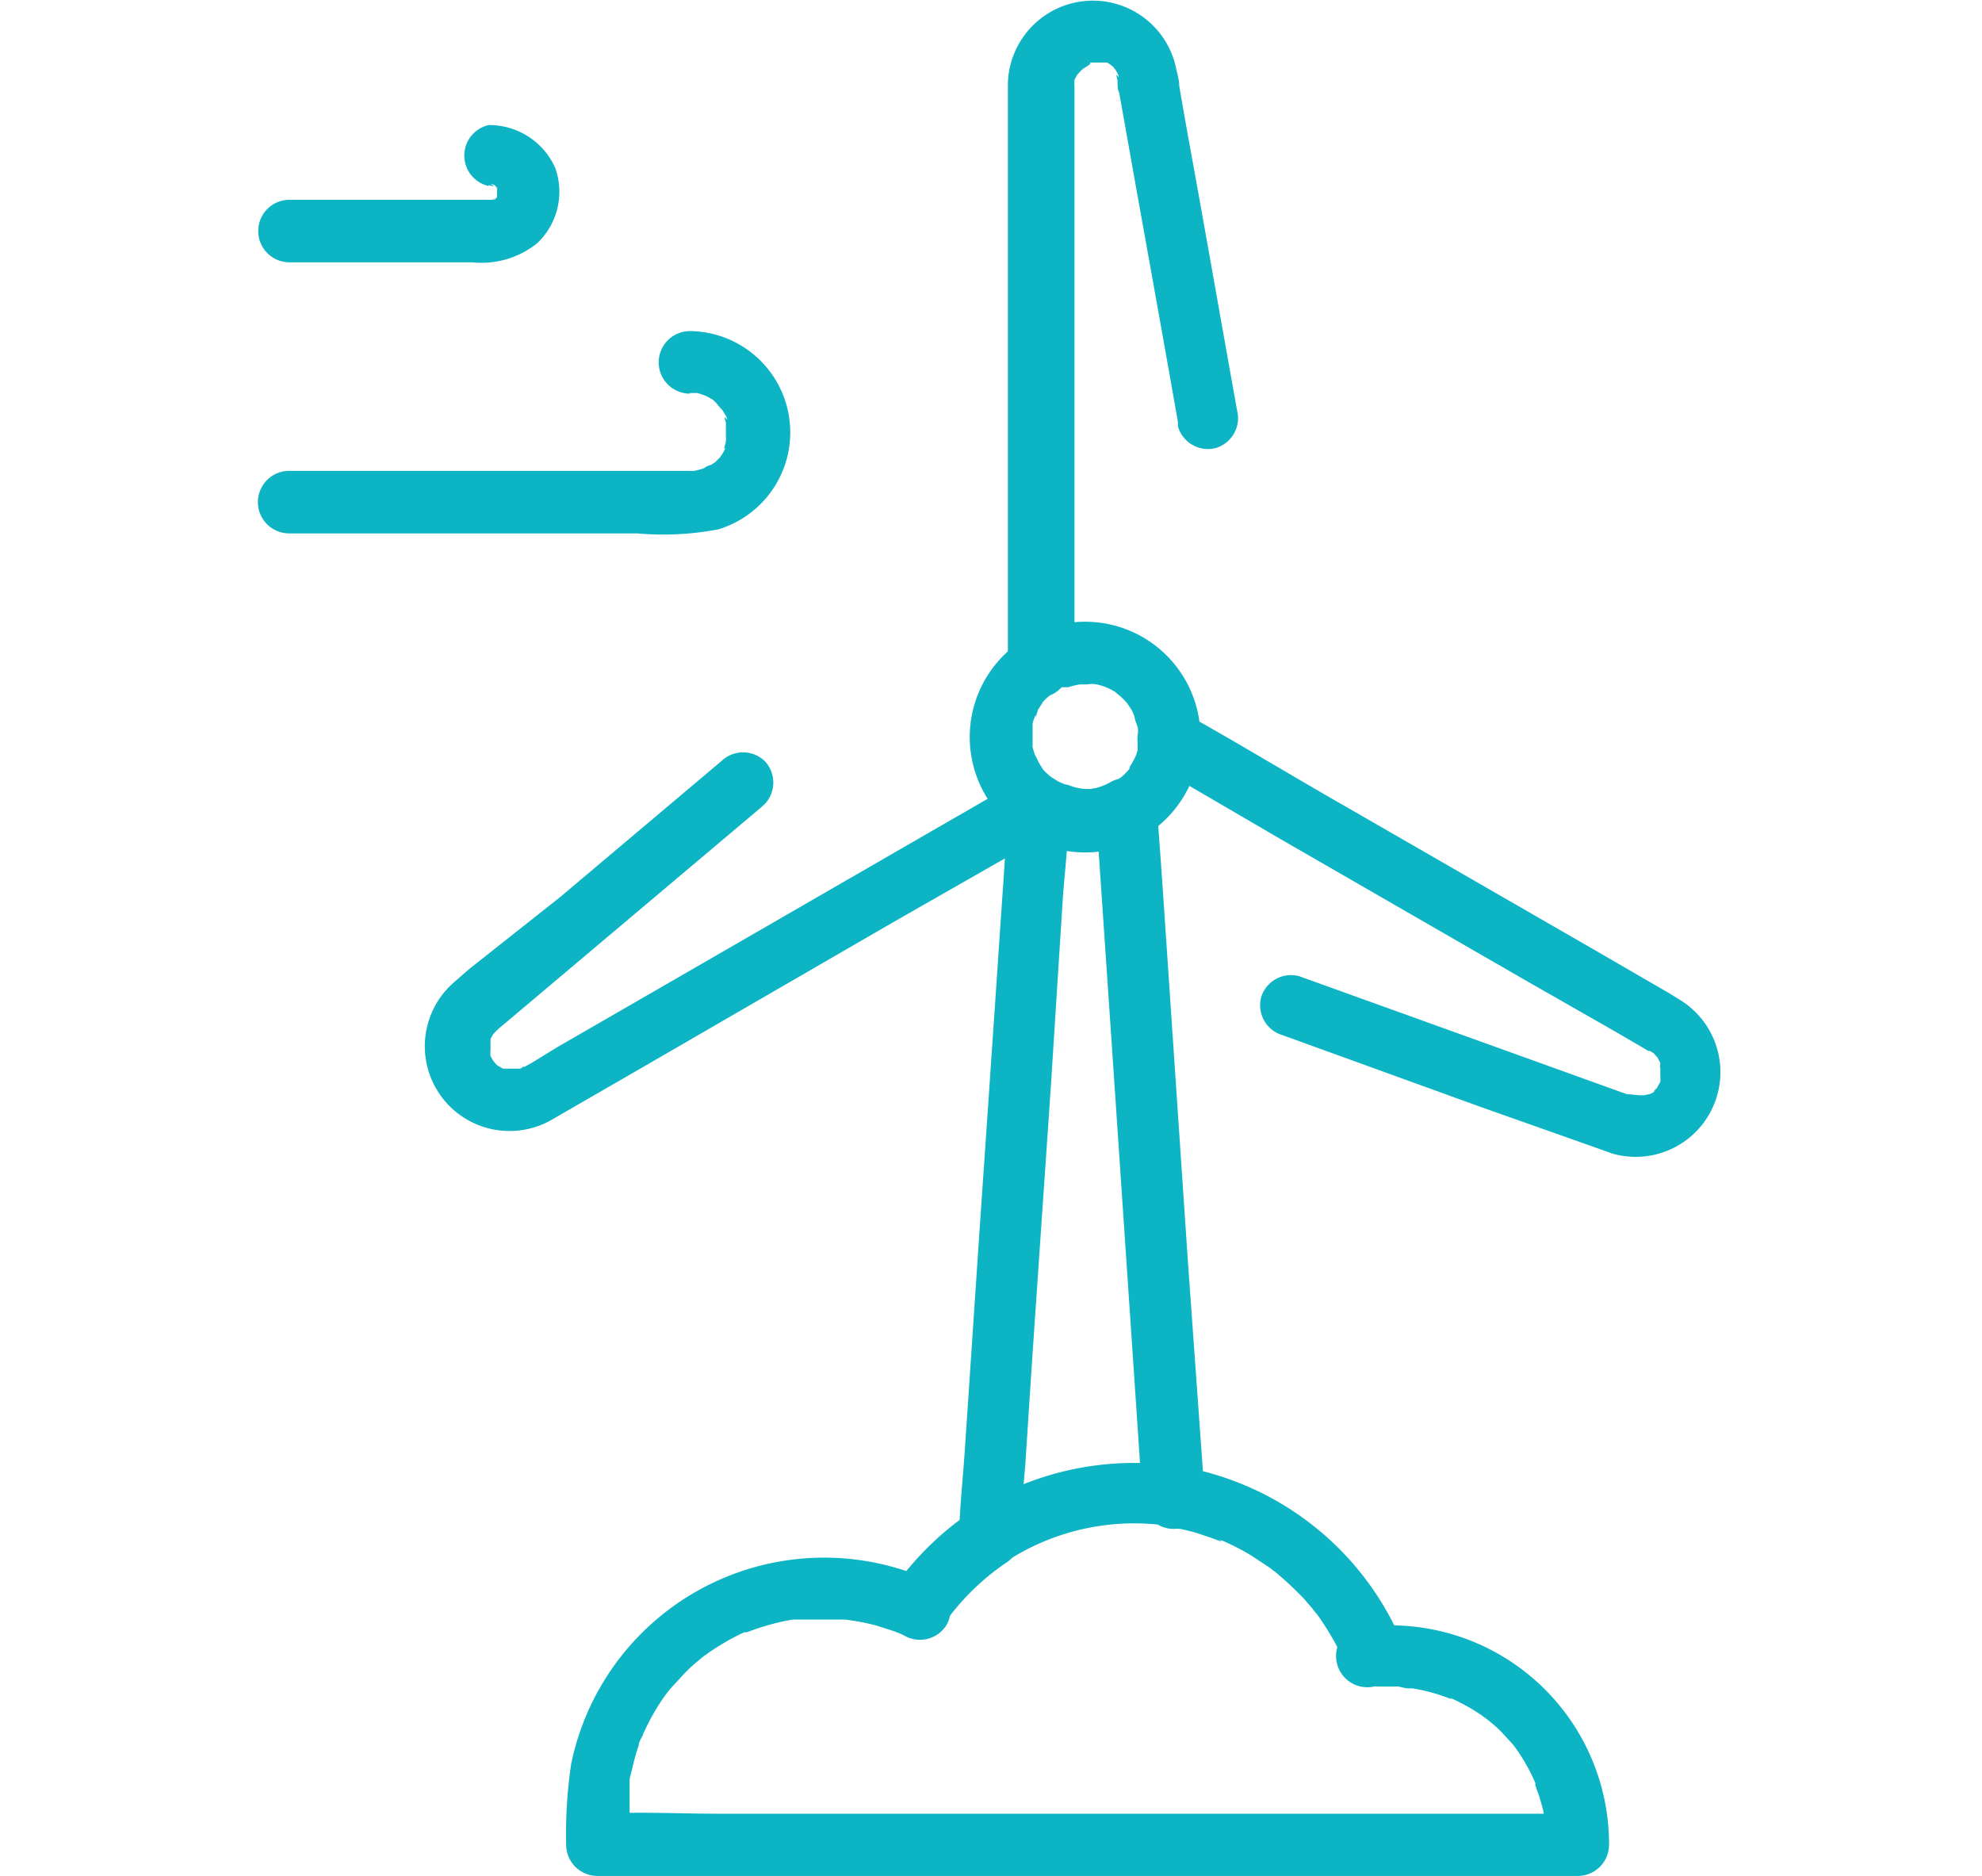 <svg id="Layer_1" data-name="Layer 1" xmlns="http://www.w3.org/2000/svg" width="63.4" height="60" viewBox="0 0 63.4 60"><defs><style> .cls-1 { fill: #0cb4c4; } </style></defs><path class="cls-1" d="M36.39,23.49c0,.08,0,.14,0,.21s0,.16,0,.06,0,.09,0,.11l0,.13-.06.18s.06-.12,0,0a3.24,3.24,0,0,1-.2.36l0,.05-.07.08a2.39,2.39,0,0,1-.23.22c.11-.1-.09.06-.13.09l-.13.07a.43.43,0,0,1-.12.06,1.65,1.65,0,0,1-1.27,0c-.19-.05-.11,0-.06,0L33.86,25l-.24-.15c-.16-.09-.06,0,0,0l-.14-.12-.1-.1s-.15-.18,0,0a2.61,2.61,0,0,1-.17-.28s-.14-.3-.08-.14a3,3,0,0,1-.1-.32l0-.14c0,.16,0,0,0-.08s0-.24,0-.35,0-.19,0,0l0-.14c0-.1.06-.21.09-.31,0,.16.06-.13.09-.18s.21-.31.1-.18a1.8,1.8,0,0,1,.19-.2s.28-.24.15-.14a3,3,0,0,1,.3-.19l.08,0c-.08,0,.12,0,.14,0a2.49,2.49,0,0,1,.37-.09c-.1,0,.2,0,.24,0a.77.77,0,0,1,.3,0,1.78,1.78,0,0,1,.65.28s.13.09,0,0,.09.09.11.1a3.07,3.07,0,0,1,.25.26c-.1-.13.08.13.11.18s.14.34.09.18c0,.14.08.27.11.4s0,0,0,0a1.78,1.78,0,0,1,0,.3,1,1,0,1,0,2,0,3.69,3.69,0,1,0-3,3.61,3.72,3.72,0,0,0,3-3.61,1,1,0,0,0-1-1,1,1,0,0,0-1,1Z"></path><path class="cls-1" d="M34.37,21.09V2.73h0a1.09,1.09,0,0,1,0-.18c0,.15,0,0,0,0s.1-.21,0,0a1.09,1.09,0,0,0,.08-.15s.11-.15,0,0l.11-.12a.69.69,0,0,1,.13-.11c-.15.11,0,0,0,0S35,2,34.83,2s.1,0,.12,0c.23-.09-.1,0,0,0h.31c-.06,0-.15,0,0,0l.16,0c-.16-.06,0,0,0,0l.15.1c-.17-.12,0,0,.06.06s0,.05,0,0a1.22,1.22,0,0,1,.12.19s.08.19,0,.08,0,.14,0,.13a.53.53,0,0,0,0,.12c0,.09,0,.19.05.28l.57,3.2c.44,2.45.88,4.89,1.31,7.34l0,.14a1,1,0,0,0,1.21.69,1,1,0,0,0,.68-1.21c-.4-2.23-.79-4.45-1.19-6.68-.22-1.23-.45-2.46-.66-3.7,0-.2-.07-.41-.11-.61a2.72,2.72,0,0,0-5.37.56V14.88c0,2,0,4.08,0,6.11v.1a1,1,0,1,0,1.95,0Z"></path><path class="cls-1" d="M32.65,24.94l-4.18,2.41L20.76,31.8l-2.93,1.69L17,34l-.22.12-.05,0h0c-.16.11.1,0-.1.06l-.17,0c-.06,0-.15,0,0,0-.06,0-.37,0-.17,0l-.2,0c-.15,0,.12.07,0,0l-.19-.11c.12.07,0,0,0,0a1,1,0,0,1-.21-.3,1.06,1.06,0,0,1,0-.19c0,.17,0,0,0,0s0-.29,0-.14,0-.11,0-.14c.05-.25,0,.07,0-.07l.09-.16c.08-.13-.08.09,0,0l.17-.17,0,0,.24-.2,2.49-2.1,5.67-4.78.11-.1a1,1,0,0,0,0-1.38,1,1,0,0,0-1.38,0l-5.16,4.35L15,31l-.48.42a2.71,2.71,0,0,0,3.17,4.37l.38-.22,2.41-1.39,7.79-4.51c1.74-1,3.51-2,5.24-3l.08,0A1,1,0,0,0,34,25.29a1,1,0,0,0-1.33-.35Z"></path><path class="cls-1" d="M37.79,46.91a9.55,9.55,0,0,0-6.63,1.37l1.48.85c0-.77.1-1.55.16-2.32.12-1.85.24-3.71.37-5.56.15-2.25.31-4.49.46-6.74L34,28.69c.07-.94.19-1.89.19-2.83v0l-1.47.85a3.77,3.77,0,0,0,3.8,0l-1.47-.85.51,7.5.8,11.84.18,2.7a1,1,0,0,0,2,0L38,40.37l-.8-11.85c-.06-.9-.13-1.79-.19-2.69A1,1,0,0,0,35.55,25a1.76,1.76,0,0,1-.95.25,1.73,1.73,0,0,1-.87-.27,1,1,0,0,0-1.48.85l-.15,2.32c-.13,1.85-.25,3.71-.38,5.56-.15,2.25-.31,4.49-.46,6.74l-.39,5.82c-.06.94-.17,1.9-.19,2.84v0a1,1,0,0,0,1.48.85,7.48,7.48,0,0,1,5.12-1.17,1,1,0,1,0,.51-1.89Z"></path><path class="cls-1" d="M44,53.94c.25,0,.48,0,.72,0L45,54l.18,0h0a5.94,5.94,0,0,1,1.1.29s.29.12.09,0l.27.13c.17.09.33.17.49.27l.25.16s.27.21.11.08a4.87,4.87,0,0,1,.42.35c.14.13.26.27.38.4s.12.13.17.2h0l.1.14a6.2,6.2,0,0,1,.55,1c.1.21,0-.11,0,.08l.12.33c.05.17.1.33.14.51l.06.3a.69.69,0,0,0,0,.13h0c0,.21,0,.43,0,.64l1-1H23c-1.26,0-2.54-.07-3.8,0h-.06l1,1c0-.64,0-1.27,0-1.9,0,0,0-.25,0,0,0-.06,0-.12,0-.18s.05-.23.08-.35a7,7,0,0,1,.21-.75c0-.11.08-.22.13-.33s0,0,0,0a.77.77,0,0,1,.07-.16,7.3,7.3,0,0,1,.36-.68,5.72,5.72,0,0,1,.39-.57c.16-.22-.08.09,0,0l.11-.13.26-.28a5,5,0,0,1,.52-.51s.32-.26.16-.14l.31-.22c.21-.14.41-.26.62-.38l.31-.16.16-.07c.19-.09-.13.05.08,0a7.66,7.66,0,0,1,1.44-.4l.17,0h.1l.41,0c.34,0,.67,0,1,0a7.46,7.46,0,0,1,1,.19l.53.17a2.55,2.55,0,0,1,.38.16,1,1,0,0,0,1.34-.35,1,1,0,0,0-.35-1.34,8.26,8.26,0,0,0-11.66,5.79A15.27,15.27,0,0,0,18.11,59a1,1,0,0,0,1,1h27.5c1.27,0,2.54,0,3.8,0h.06a1,1,0,0,0,1-1A7,7,0,0,0,44,52a1,1,0,1,0,0,1.93Z"></path><path class="cls-1" d="M44.92,52.7a9.43,9.43,0,0,0-7.12-5.79,1,1,0,0,0-.52,1.9,8.81,8.81,0,0,1,1,.22l.5.17.22.08c.28.11-.16-.08.11,0a7.1,7.1,0,0,1,.91.47l.43.28.19.13s.24.19.1.07c.26.22.51.44.75.68s.22.22.32.34.12.13.18.21.18.23.08.09a8.67,8.67,0,0,1,.53.81,4.92,4.92,0,0,1,.24.45l.13.25s.12.28,0,.11a1,1,0,0,0,1.21.69,1,1,0,0,0,.67-1.21Z"></path><path class="cls-1" d="M31.17,48.28a9.78,9.78,0,0,0-2.57,2.48A1,1,0,0,0,29,52.09a1,1,0,0,0,1.34-.35A7.73,7.73,0,0,1,32.16,50a1,1,0,0,0,.35-1.34,1,1,0,0,0-1.34-.34Z"></path><path class="cls-1" d="M22.07,12.57h.18c-.19,0,0,0,.05,0s.39.14.21.06a2.85,2.85,0,0,1,.3.16c.15.08.05,0,0,0A1.45,1.45,0,0,1,23,13l.11.12c-.11-.13,0,0,0,0l.11.18s.09.19,0,.08,0,.13,0,.13,0,.11,0,.16,0,.18,0,0c0,.09,0,.18,0,.28s0,.19,0,0a.86.86,0,0,1,0,.17c0,.05-.12.36,0,.18a1.77,1.77,0,0,1-.19.33c-.08.13.16-.15,0,0l-.15.15s-.19.15,0,0l-.14.09c-.06,0-.33.15-.15.08a2.38,2.38,0,0,1-.38.11c-.15,0,.15,0,0,0h-.14c-.65,0-1.29,0-1.94,0H9.25a1,1,0,1,0,0,2H20.38a9.39,9.39,0,0,0,2.6-.13,3.24,3.24,0,0,0-.91-6.34,1,1,0,0,0-1,1,1,1,0,0,0,1,1Z"></path><path class="cls-1" d="M15.63,5.92h0s.25.08.12,0,.05,0,.07,0-.16-.16,0,0,.1.14,0,0a.64.64,0,0,1,.08.14c-.08-.16,0-.05,0,0,.05.26,0-.19,0,.08s0,0,0,0,0,.11,0,.16c.06-.18,0,0,0,0s.08-.13,0,0-.19.14,0,0a1.19,1.19,0,0,1-.15.09s.17,0,0,0,.19,0-.08,0H9.26a1,1,0,0,0-1,1,1,1,0,0,0,1,1h5.85a2.84,2.84,0,0,0,2.06-.6,2.26,2.26,0,0,0,.59-2.42A2.31,2.31,0,0,0,15.63,4a1,1,0,0,0,0,1.95Z"></path><path class="cls-1" d="M36.87,24.45,41,26.86l7.72,4.45L51.68,33l.84.49.2.12.05,0h0l0,0,.12.07c-.06-.05-.08-.05,0,0l.12.13c.1.11-.07-.12,0,0s.07.13.1.19,0-.15,0,0a1,1,0,0,0,0,.17c-.05-.17,0-.06,0,0v.18c0-.21,0,0,0,.08a.84.84,0,0,1,0,.17c.06-.16,0,0,0,0L53,34.8c-.09.13.09-.09,0,0s-.18.17,0,.06l-.15.1-.16.07c.19-.07-.08,0-.1,0h-.17c-.18,0-.06,0,0,0L52.13,35l-.08,0-.28-.1-3.08-1.11-7-2.52-.14-.05a1,1,0,0,0-1.21.68,1,1,0,0,0,.69,1.21l6.35,2.3L51,36.69l.59.21A2.71,2.71,0,0,0,53.77,32l-.37-.23L51,30.38l-7.81-4.5c-1.76-1-3.49-2.06-5.27-3.05l-.08,0a1,1,0,0,0-1.34.35,1,1,0,0,0,.35,1.31Z"></path></svg>